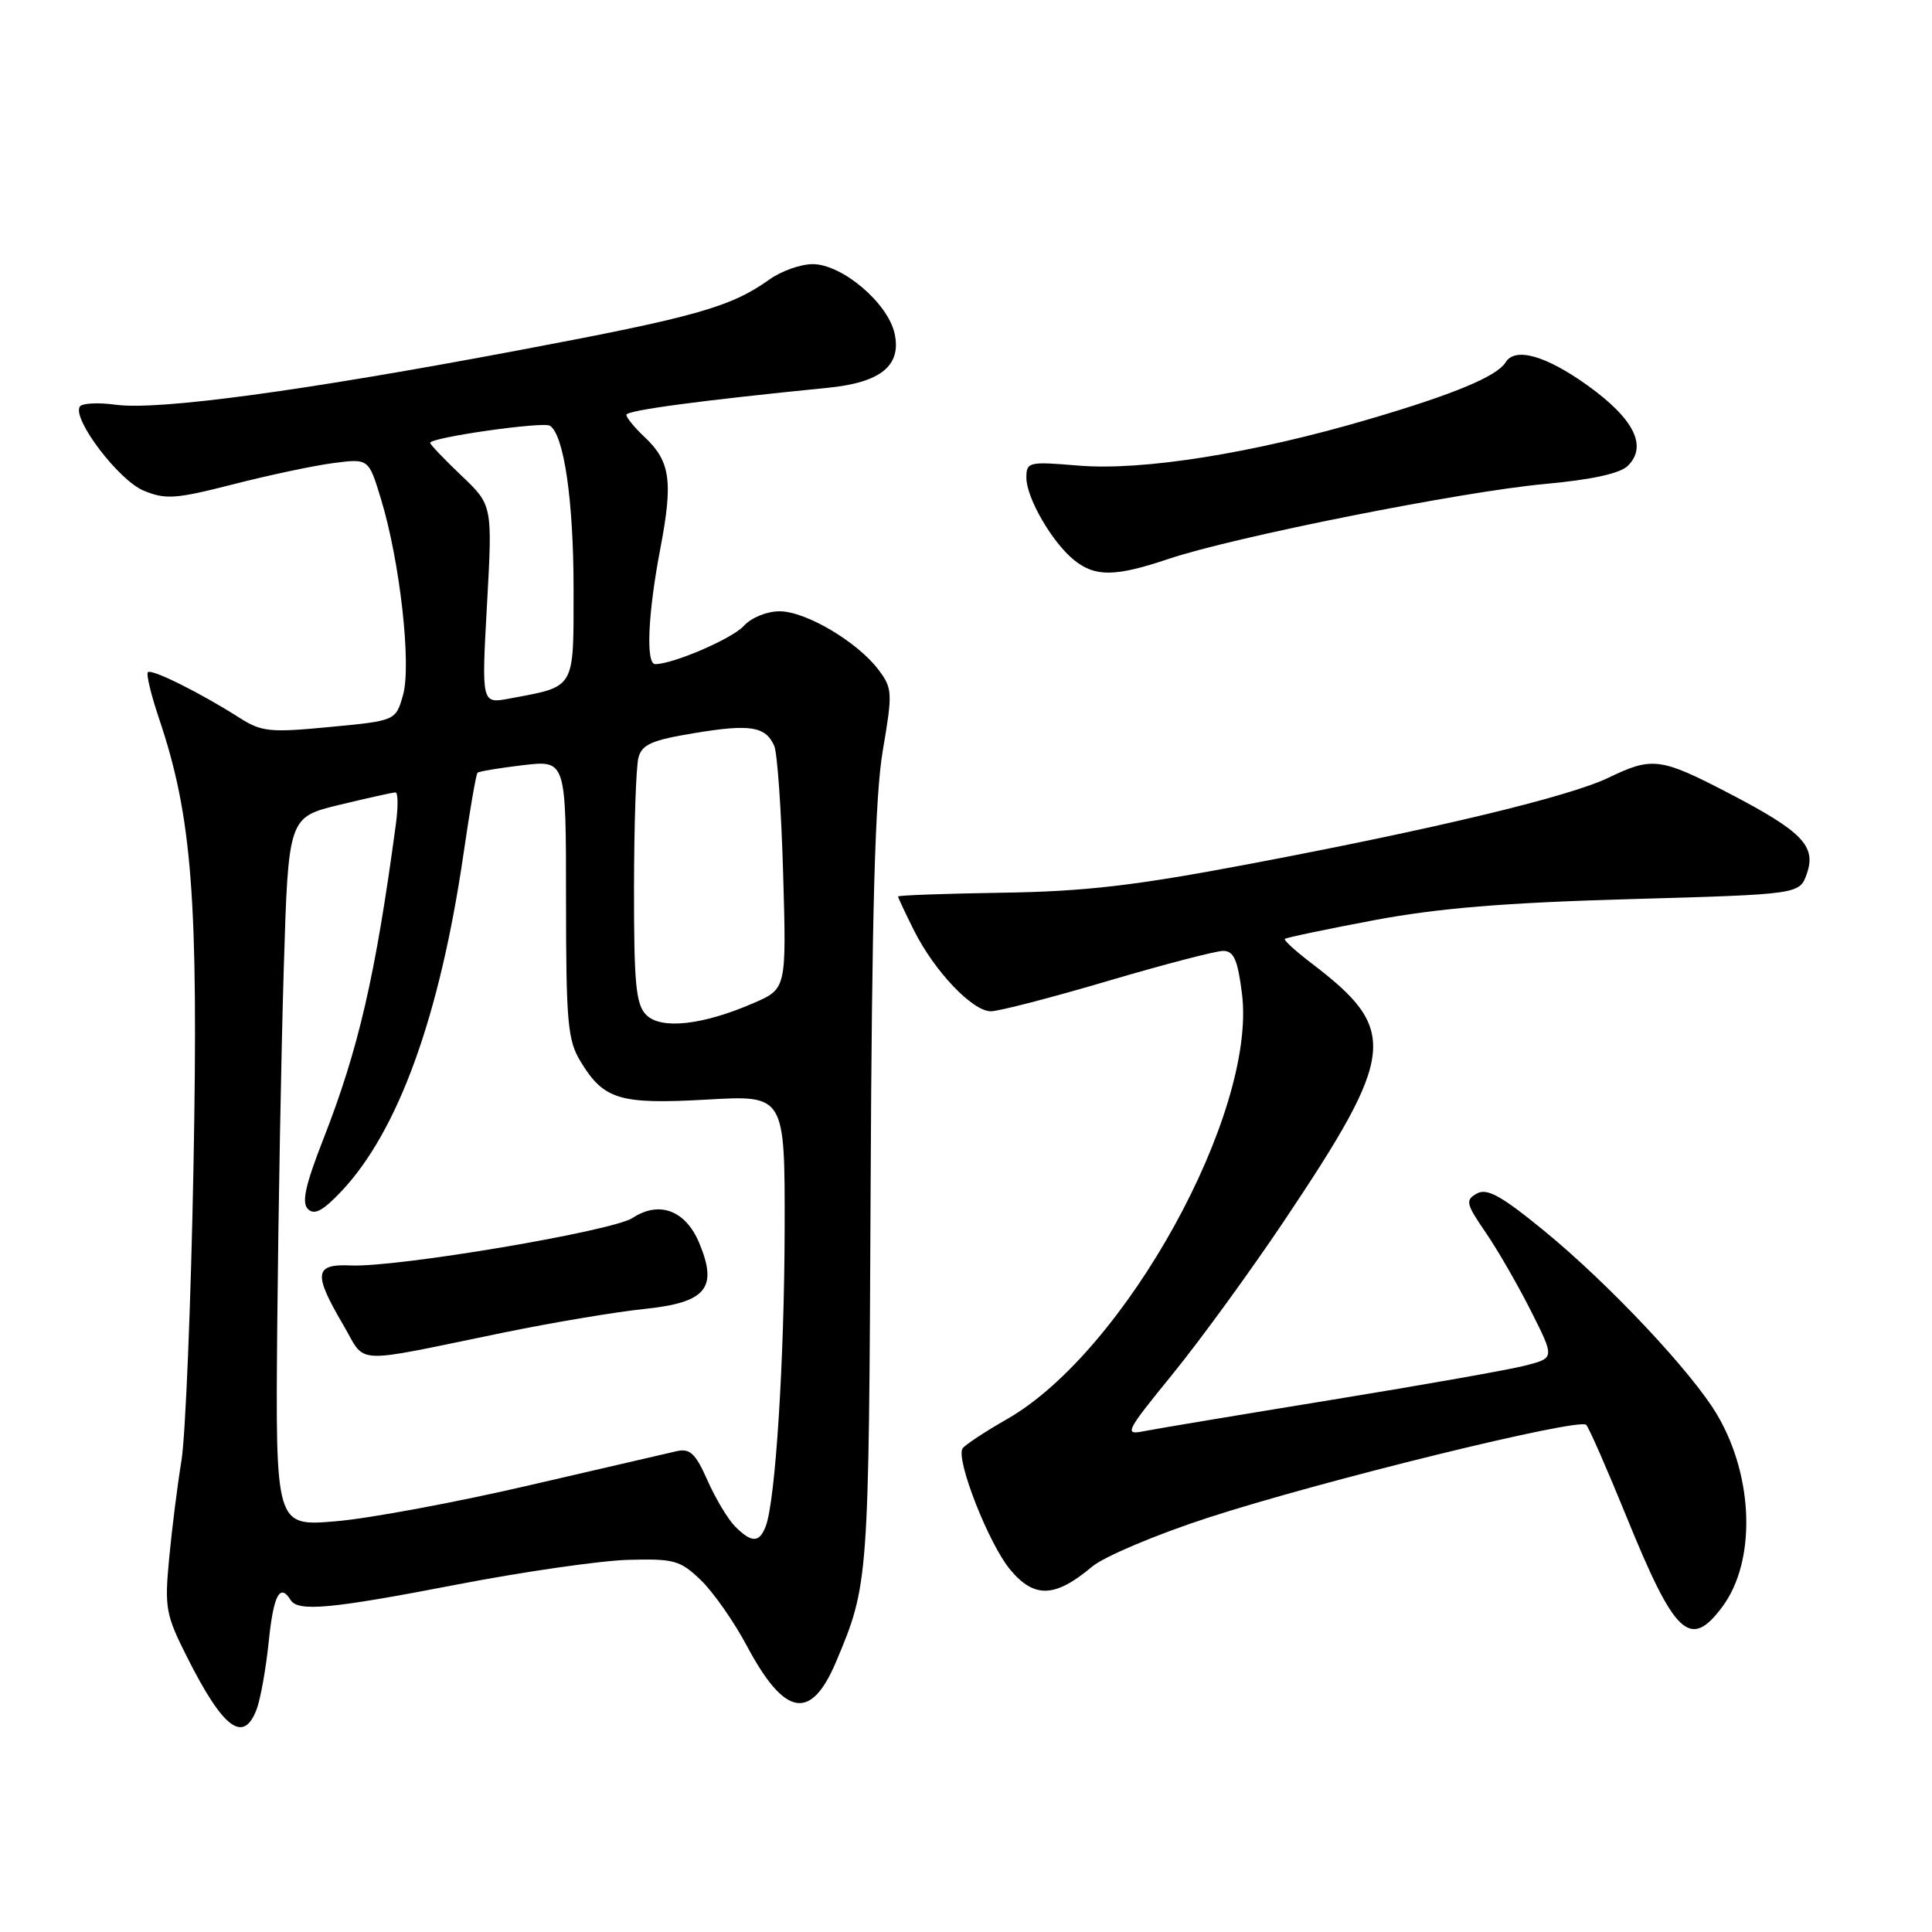 <?xml version="1.0" encoding="UTF-8" standalone="no"?>
<!DOCTYPE svg PUBLIC "-//W3C//DTD SVG 1.1//EN" "http://www.w3.org/Graphics/SVG/1.1/DTD/svg11.dtd" >
<svg xmlns="http://www.w3.org/2000/svg" xmlns:xlink="http://www.w3.org/1999/xlink" version="1.1" viewBox="0 0 256 256">
 <g >
 <path fill="currentColor"
d=" M 34.00 226.51 C 34.52 225.14 35.24 221.09 35.61 217.51 C 36.24 211.36 37.09 209.73 38.50 212.00 C 39.49 213.60 43.80 213.20 60.66 209.94 C 69.37 208.26 79.51 206.80 83.18 206.69 C 89.30 206.52 90.12 206.74 92.85 209.36 C 94.49 210.93 97.25 214.87 98.97 218.10 C 103.98 227.49 107.45 228.10 110.79 220.18 C 115.10 209.94 115.12 209.70 115.36 157.79 C 115.53 120.52 115.95 105.41 116.98 99.42 C 118.28 91.81 118.25 91.20 116.43 88.78 C 113.65 85.07 106.78 81.00 103.30 81.00 C 101.61 81.00 99.55 81.84 98.55 82.94 C 97.03 84.62 89.20 88.00 86.82 88.00 C 85.55 88.00 85.85 81.30 87.50 72.67 C 89.20 63.76 88.83 61.13 85.42 57.92 C 84.09 56.67 83.00 55.35 83.00 54.97 C 83.00 54.38 92.51 53.10 109.72 51.38 C 116.71 50.69 119.47 48.44 118.54 44.20 C 117.65 40.14 111.58 35.00 107.68 35.00 C 106.10 35.00 103.53 35.91 101.96 37.03 C 96.81 40.70 92.23 41.99 68.74 46.41 C 40.05 51.82 20.94 54.40 15.34 53.63 C 13.00 53.31 10.86 53.42 10.57 53.88 C 9.56 55.52 15.72 63.64 19.03 65.01 C 21.94 66.22 23.29 66.12 30.91 64.17 C 35.63 62.96 41.60 61.69 44.17 61.36 C 48.85 60.75 48.85 60.75 50.48 66.12 C 53.00 74.38 54.54 88.13 53.40 92.11 C 52.43 95.50 52.43 95.50 43.70 96.33 C 35.77 97.09 34.67 96.98 31.73 95.11 C 26.53 91.79 20.08 88.59 19.60 89.07 C 19.35 89.32 20.02 92.09 21.08 95.23 C 25.46 108.21 26.30 119.12 25.64 154.48 C 25.30 172.64 24.58 190.20 24.05 193.50 C 23.51 196.80 22.77 202.66 22.41 206.53 C 21.79 213.06 21.96 213.98 24.83 219.66 C 29.58 229.08 32.26 231.08 34.00 226.51 Z  M 228.21 212.92 C 232.69 206.91 232.41 195.79 227.57 187.53 C 224.26 181.88 213.18 170.10 204.56 163.05 C 198.91 158.43 197.04 157.40 195.69 158.15 C 194.14 159.02 194.24 159.49 196.86 163.31 C 198.44 165.61 201.14 170.30 202.86 173.71 C 205.99 179.93 205.99 179.93 202.25 180.91 C 200.19 181.46 188.60 183.51 176.50 185.48 C 164.40 187.45 153.21 189.32 151.63 189.63 C 148.91 190.18 149.10 189.79 155.38 182.07 C 159.02 177.60 165.65 168.49 170.11 161.84 C 185.06 139.52 185.38 136.46 173.72 127.59 C 171.65 126.01 170.08 124.58 170.25 124.41 C 170.42 124.24 175.72 123.13 182.03 121.94 C 190.52 120.34 199.34 119.61 215.98 119.14 C 238.46 118.50 238.46 118.50 239.41 115.78 C 240.70 112.11 238.82 110.17 228.99 105.06 C 220.05 100.41 218.91 100.26 213.18 103.03 C 207.95 105.56 190.26 109.81 165.50 114.49 C 150.35 117.36 143.72 118.13 132.75 118.29 C 125.19 118.41 119.00 118.63 119.00 118.79 C 119.00 118.95 119.95 120.97 121.11 123.29 C 123.82 128.70 128.86 134.00 131.29 134.00 C 132.34 134.00 139.29 132.20 146.74 130.00 C 154.20 127.80 161.09 126.00 162.07 126.00 C 163.49 126.00 164.00 127.16 164.57 131.68 C 166.54 147.46 149.08 179.08 133.47 188.02 C 130.48 189.73 127.82 191.49 127.54 191.93 C 126.63 193.41 131.03 204.61 133.85 207.98 C 137.05 211.82 139.80 211.72 144.72 207.58 C 146.31 206.25 153.20 203.34 160.05 201.11 C 175.14 196.20 209.24 187.83 210.18 188.80 C 210.55 189.19 212.96 194.68 215.53 201.00 C 221.93 216.74 223.95 218.63 228.21 212.92 Z  M 154.84 74.06 C 163.39 71.17 193.64 65.15 204.61 64.14 C 210.93 63.56 214.69 62.74 215.71 61.71 C 218.33 59.10 216.50 55.47 210.33 51.05 C 204.82 47.11 200.76 45.96 199.50 48.01 C 198.34 49.87 192.69 52.23 181.42 55.54 C 166.05 60.07 151.38 62.41 142.86 61.69 C 136.29 61.14 136.00 61.21 136.00 63.31 C 136.01 66.00 139.43 71.89 142.34 74.23 C 145.14 76.47 147.78 76.43 154.84 74.06 Z  M 97.41 202.27 C 96.46 201.32 94.82 198.58 93.75 196.17 C 92.16 192.58 91.43 191.89 89.66 192.29 C 88.47 192.56 79.61 194.61 69.96 196.85 C 60.31 199.09 48.84 201.22 44.46 201.58 C 36.50 202.25 36.50 202.25 36.74 175.37 C 36.88 160.59 37.26 139.45 37.60 128.39 C 38.21 108.28 38.21 108.28 45.00 106.64 C 48.73 105.74 52.06 105.00 52.40 105.00 C 52.75 105.00 52.77 106.91 52.45 109.25 C 49.75 129.31 47.52 138.99 42.82 151.00 C 40.46 157.03 39.95 159.35 40.80 160.20 C 41.65 161.05 42.77 160.46 45.24 157.85 C 52.78 149.85 58.28 134.65 61.42 113.12 C 62.25 107.41 63.08 102.58 63.27 102.40 C 63.45 102.21 66.17 101.76 69.30 101.39 C 75.00 100.72 75.00 100.72 75.00 119.11 C 75.01 135.56 75.21 137.84 76.95 140.69 C 80.02 145.73 82.11 146.35 93.70 145.70 C 104.00 145.11 104.00 145.11 103.97 162.81 C 103.93 180.32 102.75 198.88 101.46 202.25 C 100.61 204.45 99.60 204.46 97.41 202.27 Z  M 66.50 176.62 C 73.10 175.26 81.57 173.84 85.33 173.45 C 93.58 172.60 95.16 170.71 92.65 164.70 C 90.84 160.37 87.36 159.06 83.81 161.39 C 81.13 163.14 52.63 167.95 46.50 167.68 C 41.64 167.46 41.48 168.73 45.49 175.57 C 48.60 180.88 46.30 180.77 66.50 176.62 Z  M 85.64 134.49 C 84.26 133.12 84.00 130.41 84.01 117.68 C 84.02 109.33 84.28 101.55 84.60 100.38 C 85.06 98.65 86.39 98.06 92.01 97.14 C 99.41 95.91 101.44 96.24 102.59 98.83 C 103.00 99.75 103.53 107.37 103.77 115.76 C 104.21 131.02 104.21 131.02 99.86 132.91 C 93.11 135.84 87.60 136.45 85.64 134.49 Z  M 64.53 80.10 C 65.26 66.94 65.26 66.94 61.13 63.01 C 58.86 60.85 57.00 58.90 57.00 58.68 C 57.00 57.97 71.93 55.84 72.86 56.41 C 74.72 57.57 76.00 66.32 76.00 77.97 C 76.00 91.50 76.34 90.91 67.51 92.56 C 63.80 93.26 63.80 93.26 64.53 80.10 Z "/>
</g>
</svg>